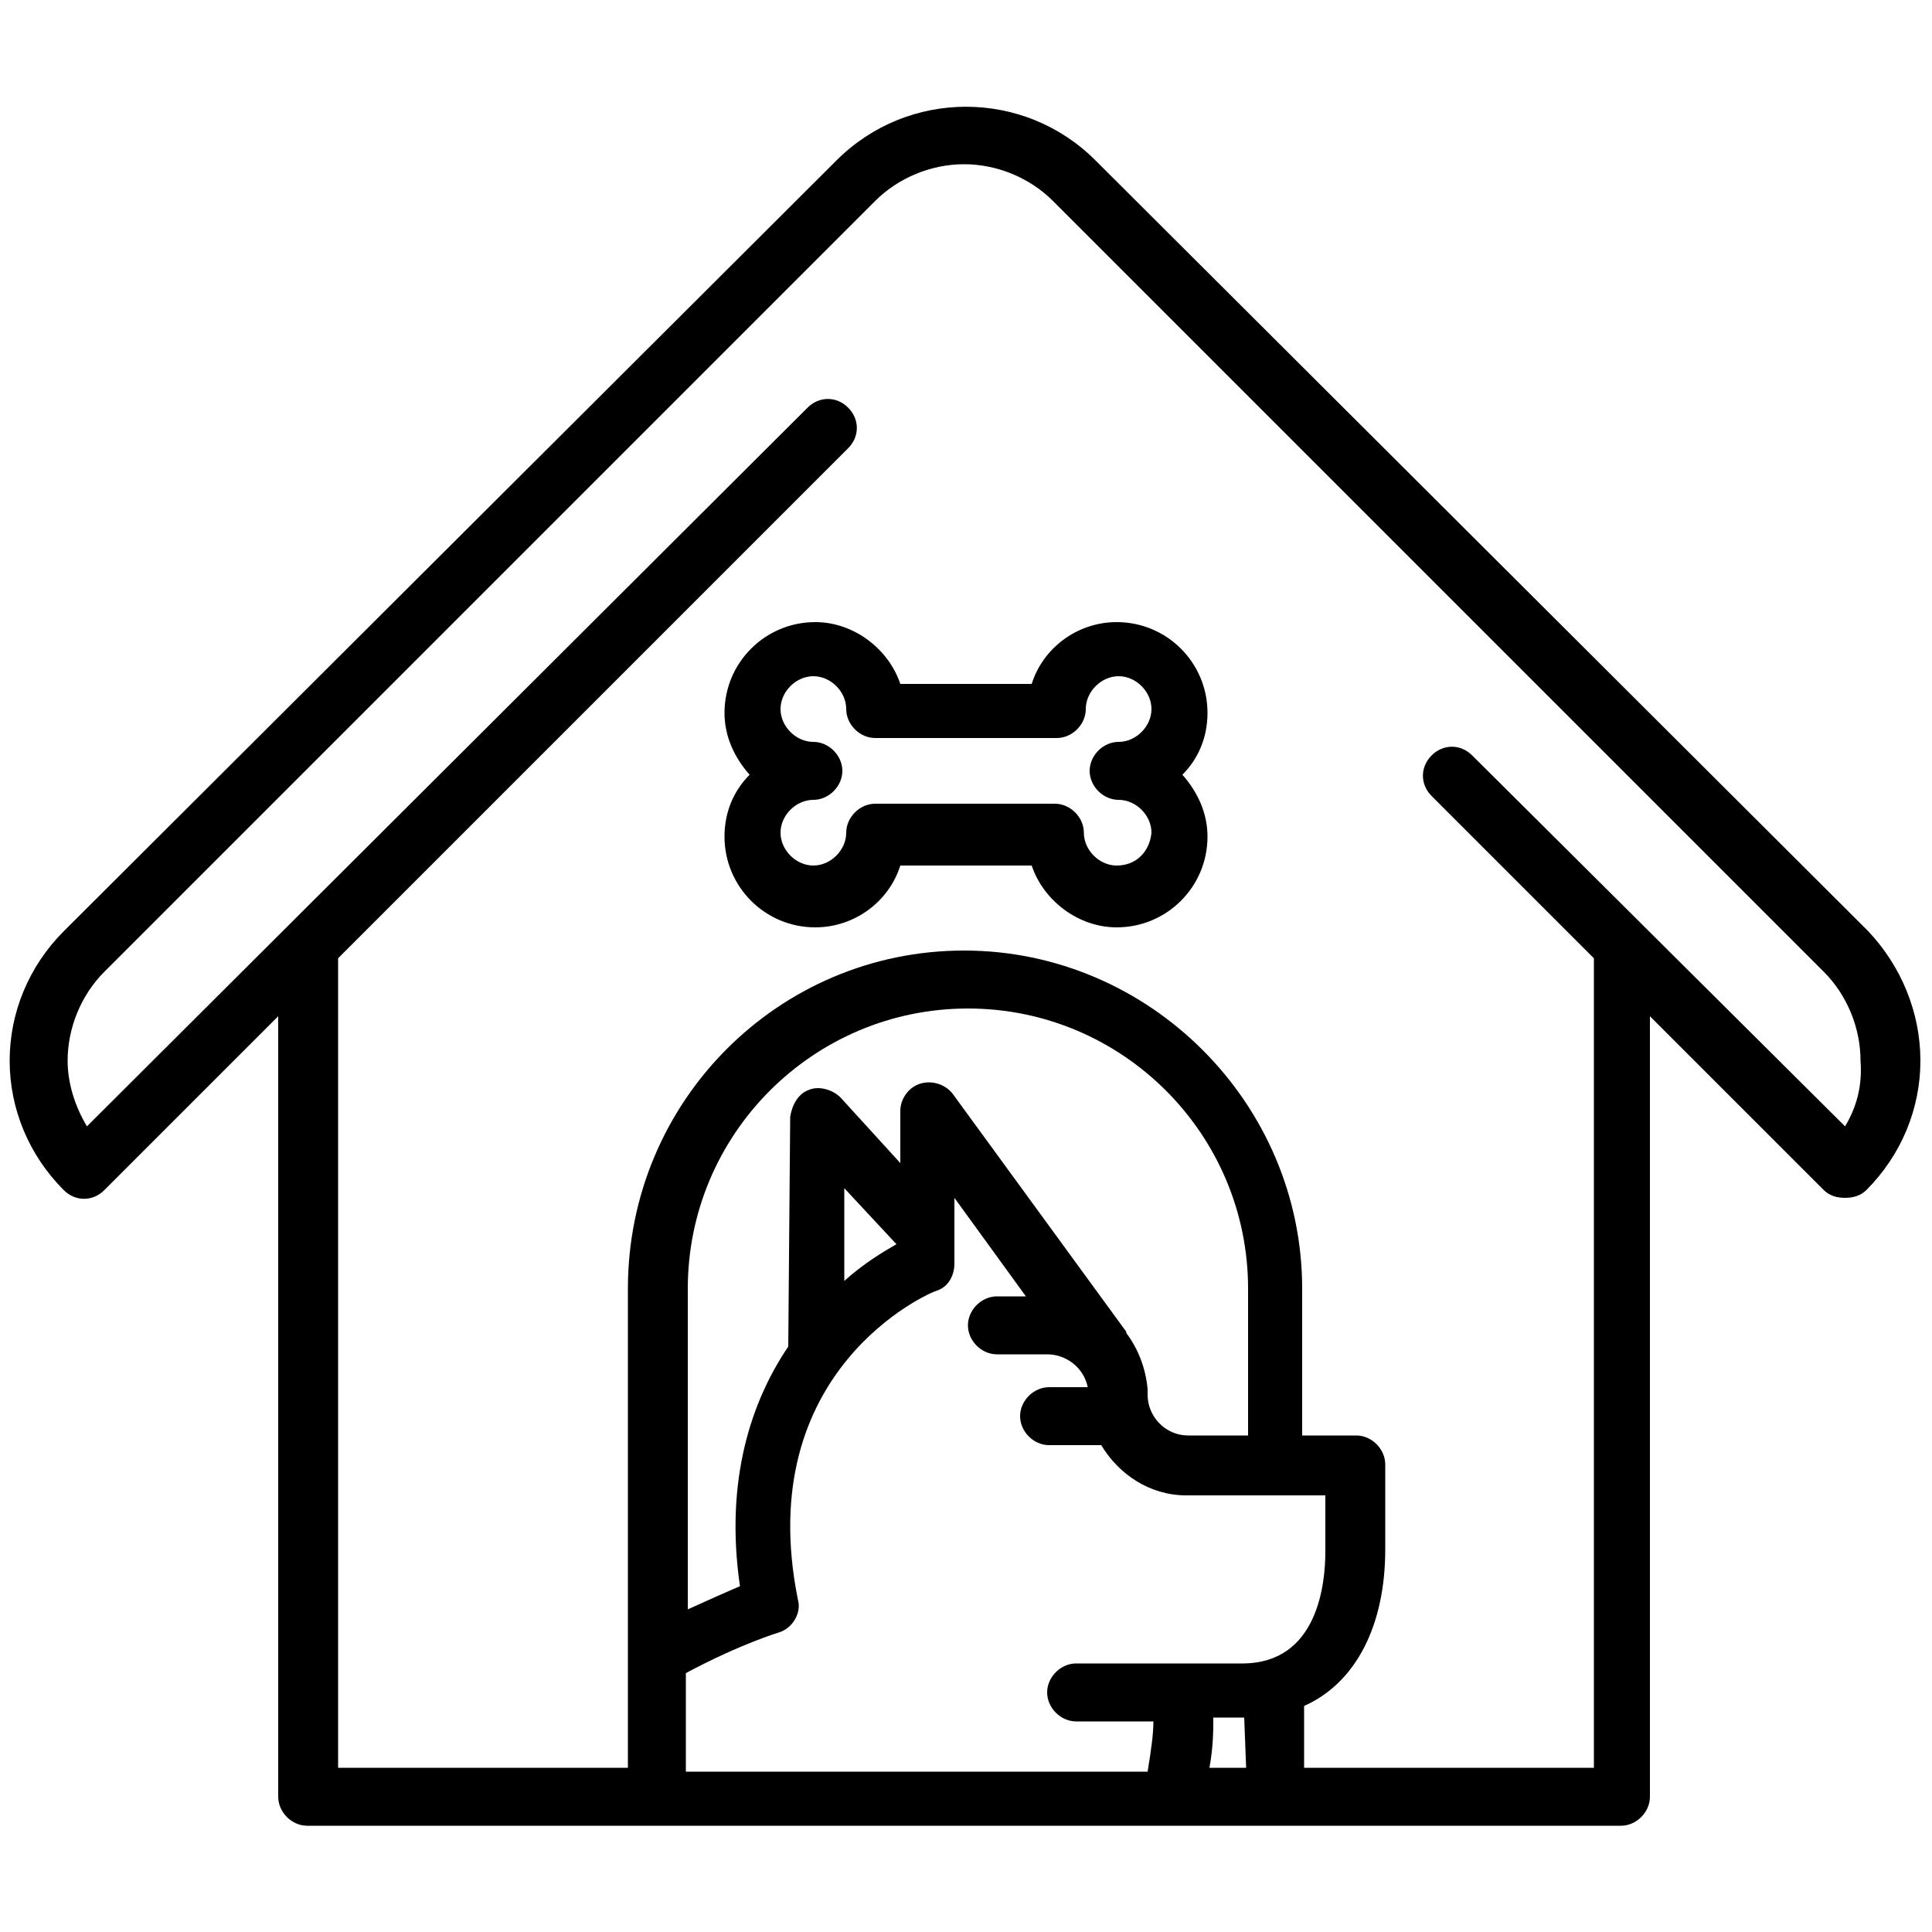 <svg xmlns="http://www.w3.org/2000/svg" xmlns:xlink="http://www.w3.org/1999/xlink" version="1.2" baseProfile="tiny" x="0px" y="0px" viewBox="0 0 100 100" xml:space="preserve"><g><path fill="#000000" d="M96.7,48.2L56.7,8.3C53,4.6,47,4.6,43.3,8.3L3.3,48.2c-1.8,1.8-2.8,4.2-2.8,6.7c0,2.5,1,4.9,2.8,6.7   c0.6,0.6,1.5,0.6,2.1,0l9-9V93c0,0.8,0.7,1.5,1.5,1.5h68c0.8,0,1.5-0.7,1.5-1.5V52.6l9,9c0.3,0.3,0.7,0.4,1.1,0.4s0.8-0.1,1.1-0.4   c1.8-1.8,2.8-4.2,2.8-6.7C99.4,52.4,98.4,50,96.7,48.2z M64.5,74.3h-3c-1.2,0-2.1-1-2.1-2.1c0-0.1,0-0.2,0-0.3   c-0.1-1.1-0.5-2.1-1.1-2.9c0-0.1-0.1-0.2-0.1-0.2l-8.9-12.2c-0.4-0.5-1.1-0.7-1.7-0.5c-0.6,0.2-1,0.8-1,1.4l0,2.7l-3.1-3.4   c-0.4-0.4-1.1-0.6-1.6-0.4c-0.6,0.2-0.9,0.8-1,1.4l-0.1,11.9c-1.9,2.8-3.3,6.9-2.5,12.4c-0.7,0.3-1.6,0.7-2.7,1.2V66.7   c0-8,6.5-14.5,14.5-14.5s14.5,6.5,14.5,14.5V74.3z M46.4,64.4c-0.7,0.4-1.7,1-2.7,1.9l0-4.8L46.4,64.4z M35.5,86.6   c2.8-1.5,4.8-2.1,4.8-2.1c0.7-0.2,1.2-1,1-1.7c-2.4-11.9,6.8-15.9,7.2-16c0.6-0.2,0.9-0.8,0.9-1.4l0-3.4l3.7,5.1h-1.5   c-0.8,0-1.5,0.7-1.5,1.5s0.7,1.5,1.5,1.5h2.6c1,0,1.9,0.7,2.1,1.7h-2c-0.8,0-1.5,0.7-1.5,1.5s0.7,1.5,1.5,1.5h2.7   c0.9,1.5,2.5,2.6,4.4,2.6h7.2v2.9c0,1.7-0.4,5.8-4.3,5.8h-8.6c-0.8,0-1.5,0.7-1.5,1.5s0.7,1.5,1.5,1.5h4c0,0.6-0.1,1.4-0.3,2.6   H35.5V86.6z M64.4,88.9C64.5,88.9,64.5,88.9,64.4,88.9l0.1,2.6h-1.9c0.2-1.1,0.2-1.9,0.2-2.6H64.4z M95.5,58.3L76.2,39.1   c-0.6-0.6-1.5-0.6-2.1,0c-0.6,0.6-0.6,1.5,0,2.1l8.4,8.4v41.9h-15v-3.2c2.7-1.2,4.2-4.2,4.2-8.1v-4.4c0-0.8-0.7-1.5-1.5-1.5h-2.8   v-7.6c0-9.6-7.9-17.5-17.5-17.5S32.5,57,32.5,66.7v24.8h-15V49.6l26.4-26.4c0.6-0.6,0.6-1.5,0-2.1c-0.6-0.6-1.5-0.6-2.1,0L4.5,58.3   c-0.6-1-1-2.2-1-3.4c0-1.7,0.7-3.4,1.9-4.6l39.9-39.9c1.2-1.2,2.9-1.9,4.6-1.9s3.4,0.7,4.6,1.9l39.9,39.9c1.2,1.2,1.9,2.9,1.9,4.6   C96.4,56.2,96.1,57.3,95.5,58.3z"/><path fill="#000000" d="M57.8,32.2c-2,0-3.8,1.3-4.4,3.2H50h-3.4c-0.6-1.8-2.4-3.2-4.4-3.2c-2.6,0-4.7,2.1-4.7,4.7   c0,1.2,0.5,2.3,1.3,3.2c-0.8,0.8-1.3,1.9-1.3,3.2c0,2.6,2.1,4.7,4.7,4.7c2,0,3.8-1.3,4.4-3.2H50h3.4c0.6,1.8,2.4,3.2,4.4,3.2   c2.6,0,4.7-2.1,4.7-4.7c0-1.2-0.5-2.3-1.3-3.2c0.8-0.8,1.3-1.9,1.3-3.2C62.5,34.3,60.4,32.2,57.8,32.2z M57.8,44.8   c-0.9,0-1.7-0.8-1.7-1.7c0-0.8-0.7-1.5-1.5-1.5H50h-4.7c-0.8,0-1.5,0.7-1.5,1.5c0,0.9-0.8,1.7-1.7,1.7s-1.7-0.8-1.7-1.7   c0-0.9,0.8-1.7,1.7-1.7c0.8,0,1.5-0.7,1.5-1.5s-0.7-1.5-1.5-1.5c-0.9,0-1.7-0.8-1.7-1.7c0-0.9,0.8-1.7,1.7-1.7s1.7,0.8,1.7,1.7   c0,0.8,0.7,1.5,1.5,1.5H50h4.7c0.8,0,1.5-0.7,1.5-1.5c0-0.9,0.8-1.7,1.7-1.7s1.7,0.8,1.7,1.7c0,0.9-0.8,1.7-1.7,1.7   c-0.8,0-1.5,0.7-1.5,1.5s0.7,1.5,1.5,1.5c0.9,0,1.7,0.8,1.7,1.7C59.5,44.1,58.8,44.8,57.8,44.8z"/></g></svg>
